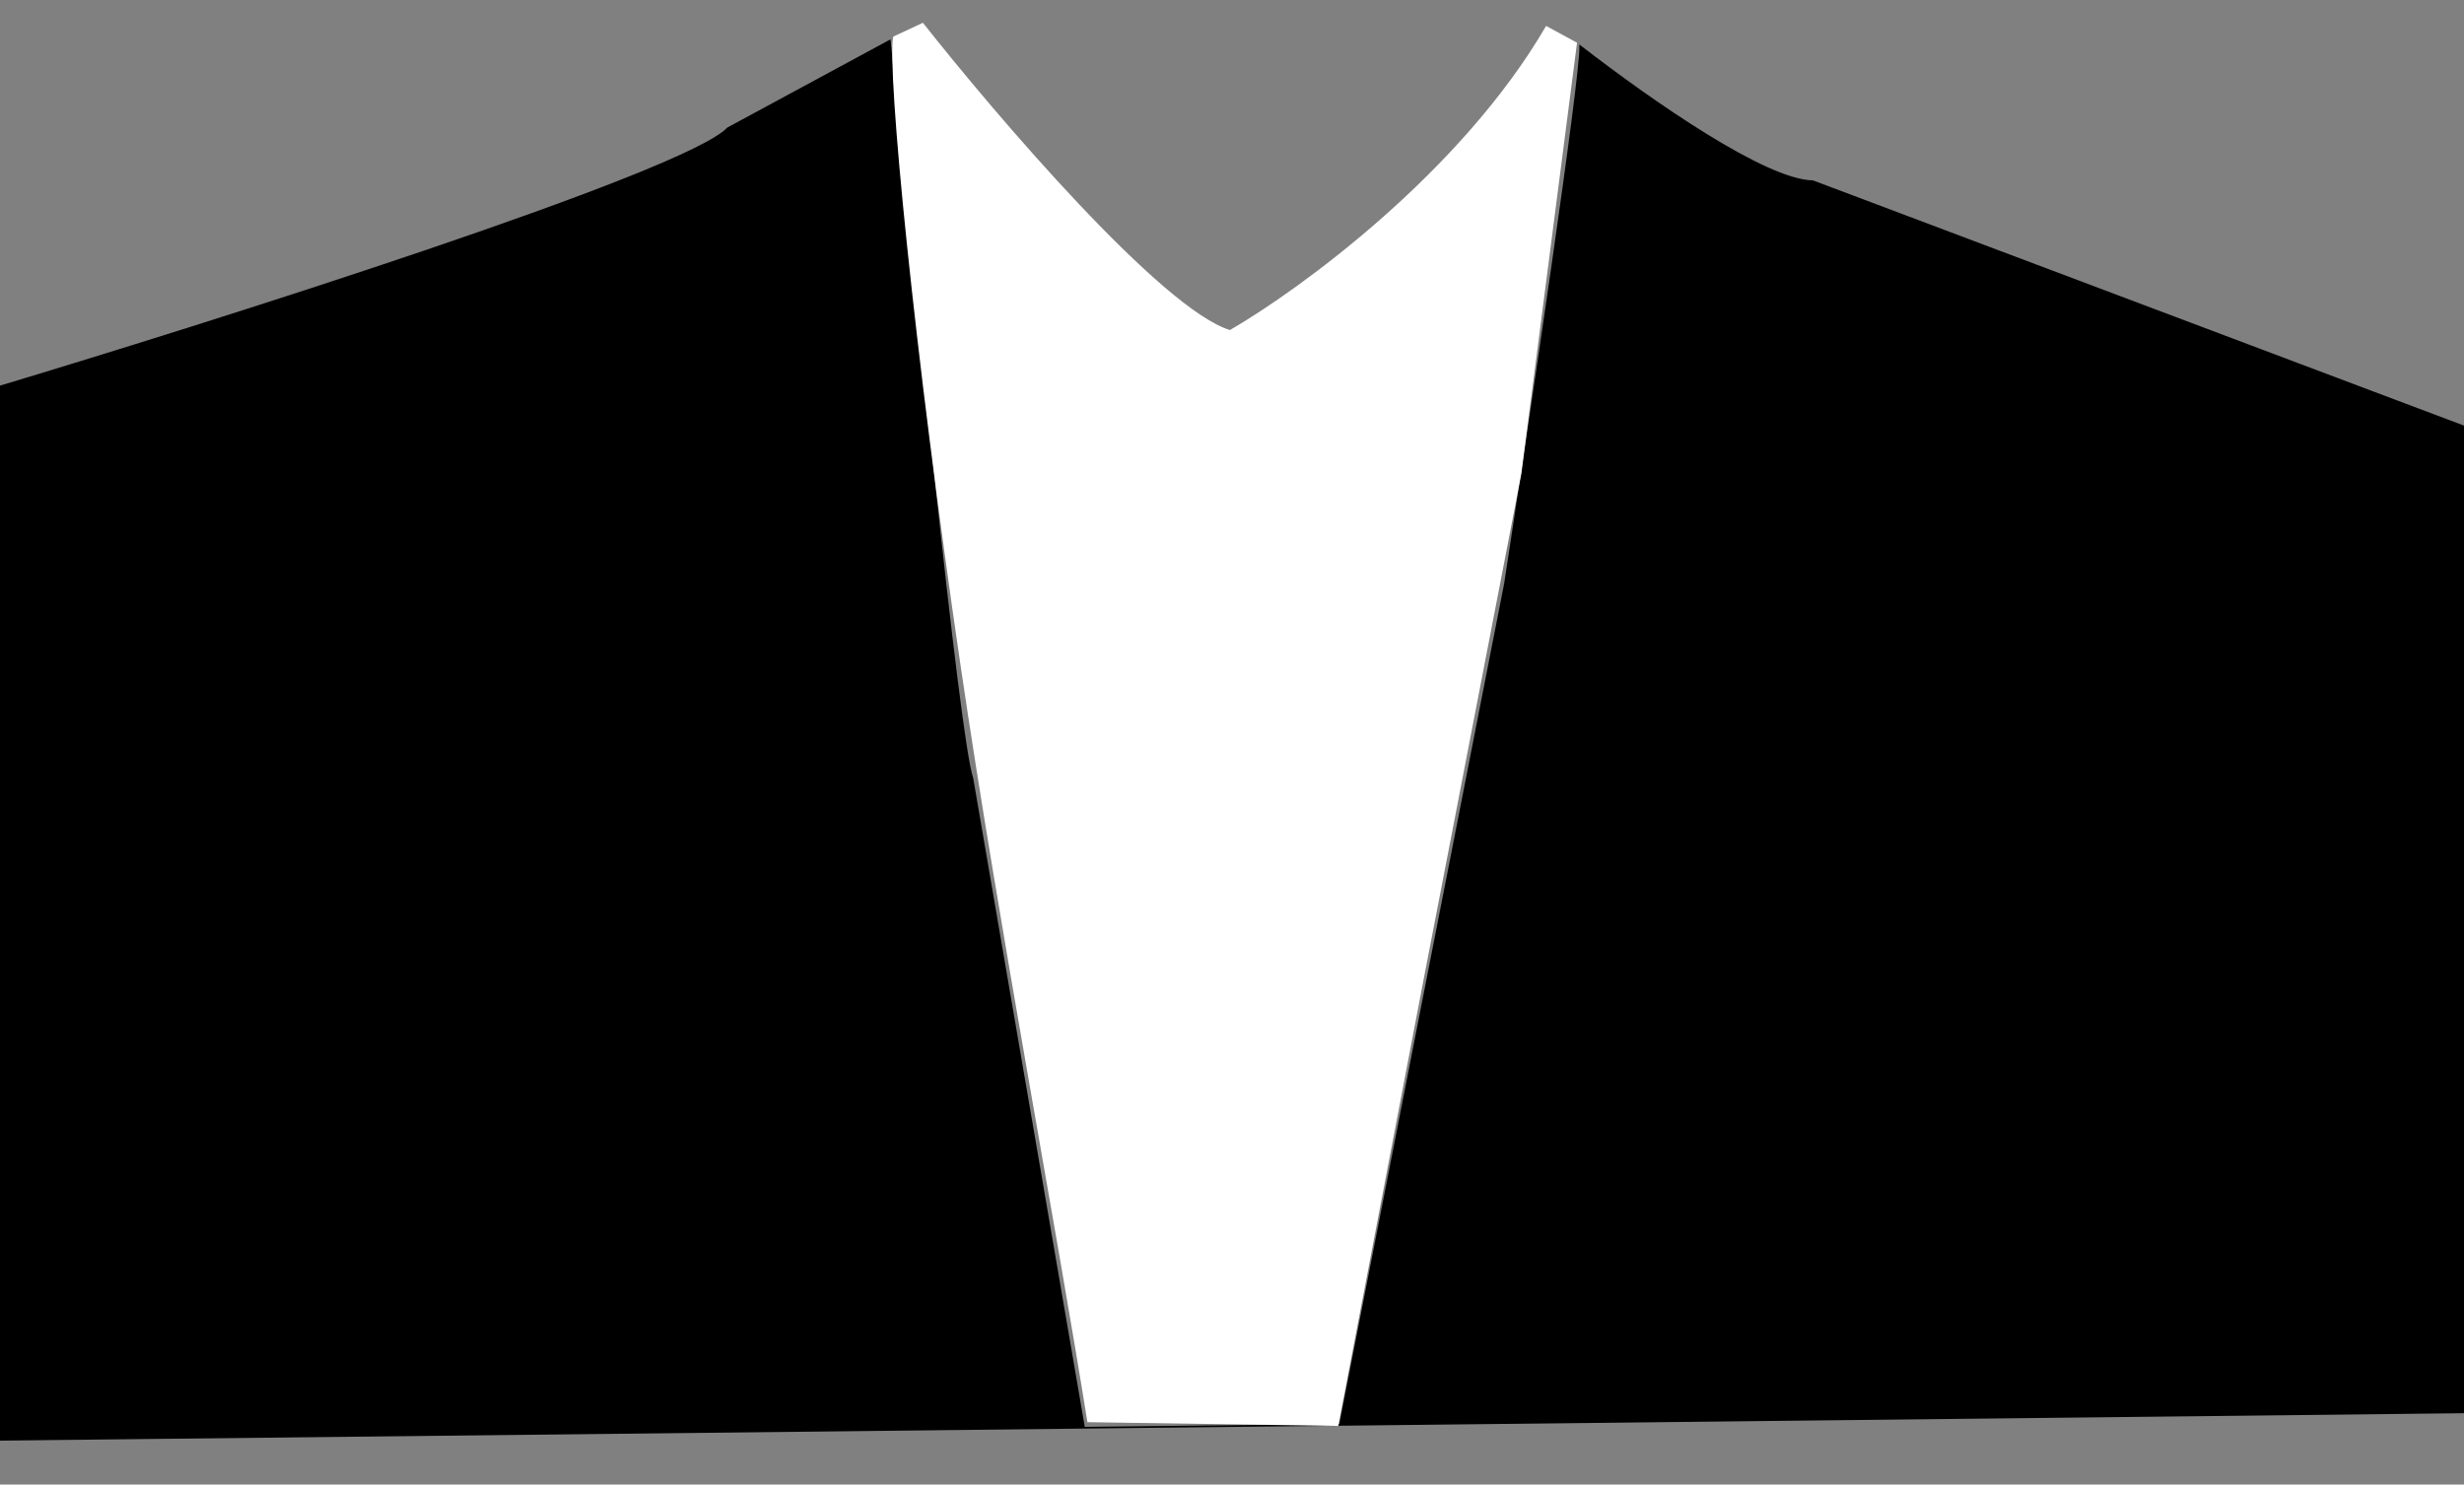 <svg width="1920" height="1157" viewBox="0 0 1920 1157" fill="none" xmlns="http://www.w3.org/2000/svg">
<rect x="0" y="0" width="1920" height="1157" fill="#808080" stroke="none"/>
<path d="M1412.56 141.242L1932.36 337.078C1947.2 370.774 1979.2 453.186 1988.53 513.262C2020.62 704.498 2078.62 1089.43 2053.94 1099.26L1044.12 1110.51L844.717 1112.73L-152.316 1123.83C-150.475 1000.05 -143.346 744.25 -129.564 711.298C-115.782 678.346 -121.156 690.169 -125.565 700.199C-106.734 579.86 -57.724 332.338 -12.33 304.957C168.679 250.794 534.649 134.558 567.114 99.971L693.377 31.71C710.314 210.499 746.885 575.769 757.674 606.536L844.717 1112.73L1044.12 1110.51L1172.74 454.897C1192.55 325.755 1232.01 61.189 1231.37 36.052C1287.34 79.317 1375.54 140.692 1412.56 141.242Z" fill="black"/>
<path d="M844.717 1112.73L-152.316 1123.83C-150.475 1000.05 -143.346 744.25 -129.564 711.298C-115.782 678.346 -121.156 690.169 -125.565 700.199C-106.734 579.86 -57.724 332.338 -12.33 304.957C168.679 250.794 534.649 134.558 567.114 99.971L693.377 31.71C710.314 210.499 746.885 575.769 757.674 606.536L844.717 1112.73ZM844.717 1112.73L1044.12 1110.51M1044.12 1110.51L2053.94 1099.26C2078.62 1089.43 2020.62 704.498 1988.53 513.262C1979.2 453.186 1947.2 370.774 1932.36 337.078L1412.56 141.242C1375.54 140.692 1287.34 79.317 1231.37 36.052C1232.01 61.189 1192.55 325.755 1172.74 454.897L1044.12 1110.51Z" stroke="black" stroke-width="1.336"/>
<path d="M719.142 17.746L695.977 28.56C691.094 55.075 711.949 270.838 748.729 520.322C778.985 725.555 822.889 955.04 847.334 1108.41L1042.83 1111.32L1109.35 763.206L1185.51 369.006L1228.85 33.3L1204.76 20.189C1138.65 133.979 1012.98 225.629 958.406 257.23C905.479 241.139 776.844 90.87 719.142 17.746Z" fill="white"/>
</svg>
